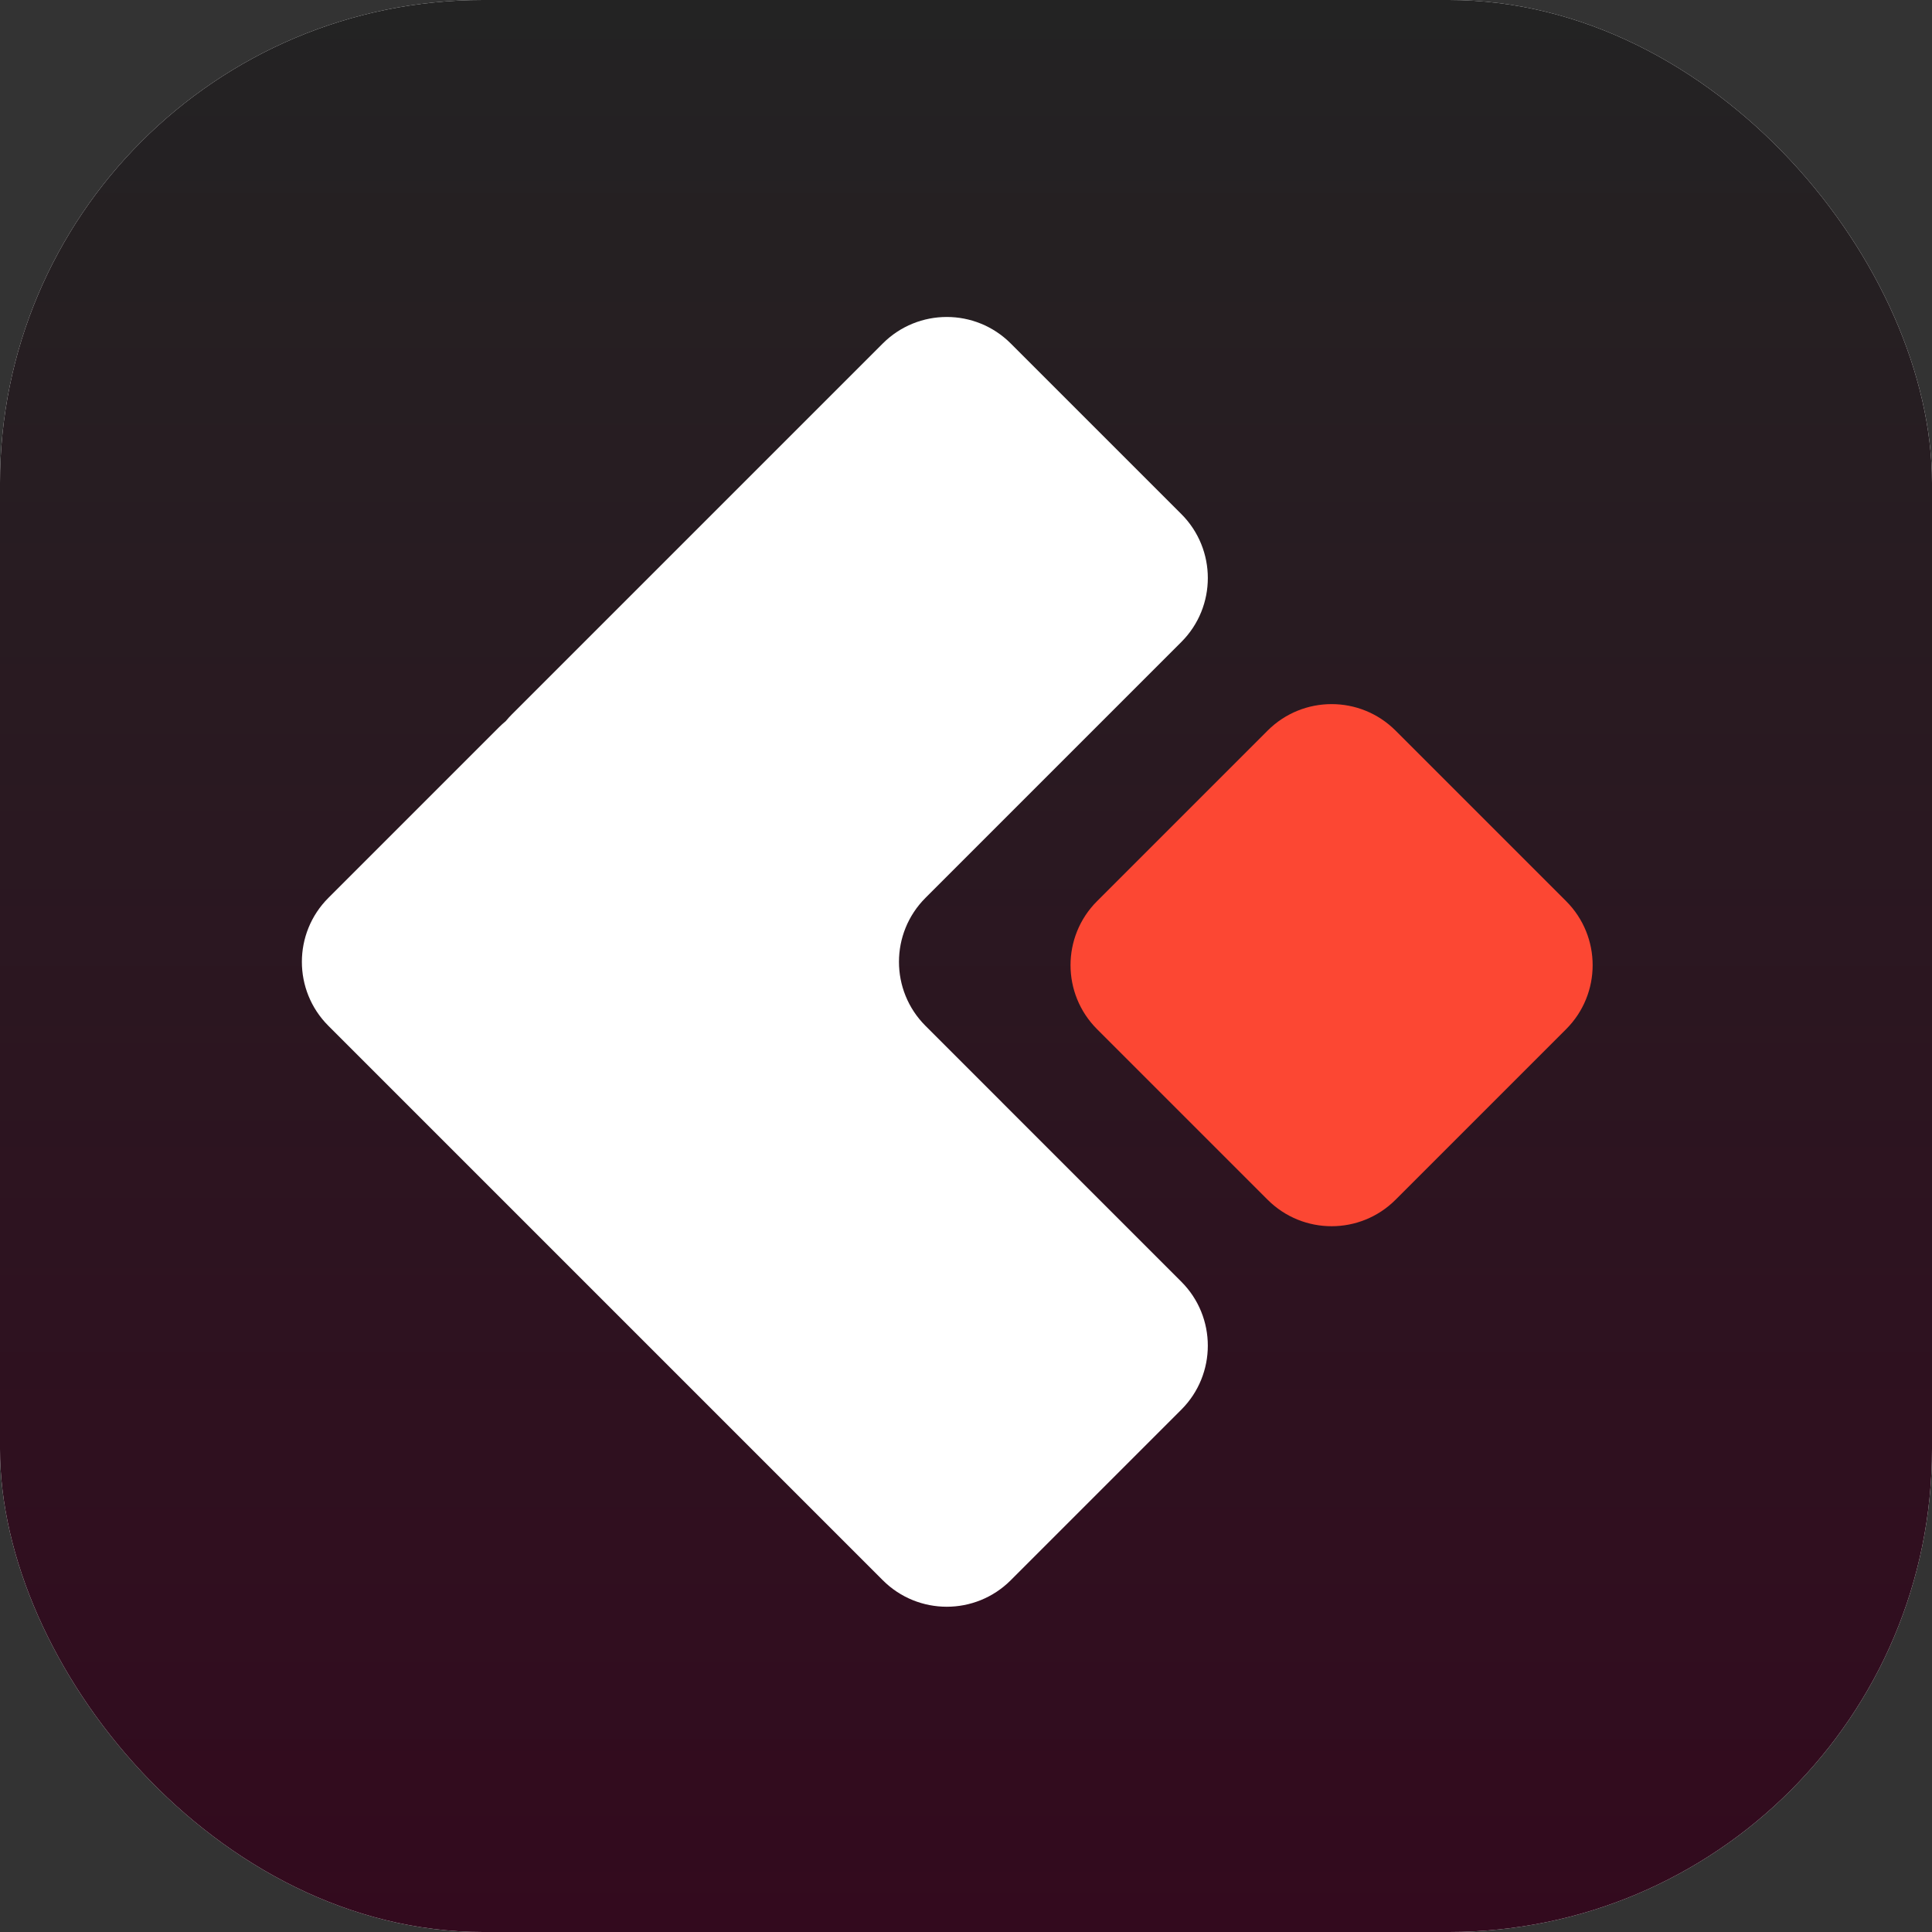 <svg width="128" height="128" viewBox="0 0 128 128" fill="none" xmlns="http://www.w3.org/2000/svg">
<rect x="0" y="0" width="128" height="128" fill="#333333" stroke="none"/>
<g clip-path="url(#clip0_1526_690)">
<rect width="128" height="128" rx="32" fill="white"/>
<rect width="128" height="128" fill="url(#paint0_linear_1526_690)"/>
<path d="M83.983 48.404L72.681 59.706C70.34 62.047 70.34 65.842 72.681 68.183L83.983 79.485C86.324 81.826 90.119 81.826 92.46 79.485L103.762 68.183C106.102 65.842 106.102 62.047 103.762 59.706L92.46 48.404C90.119 46.064 86.324 46.064 83.983 48.404Z" fill="#FC4733"/>
<path fill-rule="evenodd" clip-rule="evenodd" d="M33.905 47.337C33.763 47.48 33.629 47.628 33.503 47.781C33.35 47.907 33.201 48.042 33.058 48.185L21.756 59.487C19.415 61.828 19.415 65.623 21.756 67.963L58.487 104.695C60.828 107.036 64.623 107.036 66.964 104.695L78.266 93.393C80.606 91.052 80.606 87.257 78.266 84.916L66.399 73.05L66.4 73.049L61.314 67.963C58.974 65.623 58.974 61.828 61.314 59.487L63.292 57.509L63.292 57.508L78.266 42.534C80.607 40.193 80.607 36.398 78.266 34.057L66.964 22.756C64.623 20.415 60.828 20.415 58.487 22.756L33.905 47.337Z" fill="white"/>
</g>
<defs>
<linearGradient id="paint0_linear_1526_690" x1="64" y1="0" x2="64" y2="128" gradientUnits="userSpaceOnUse">
<stop stop-color="#232323"/>
<stop offset="1" stop-color="#330A1E"/>
</linearGradient>
<clipPath id="clip0_1526_690">
<rect width="128" height="128" rx="32" fill="white"/>
</clipPath>
</defs>
</svg>
